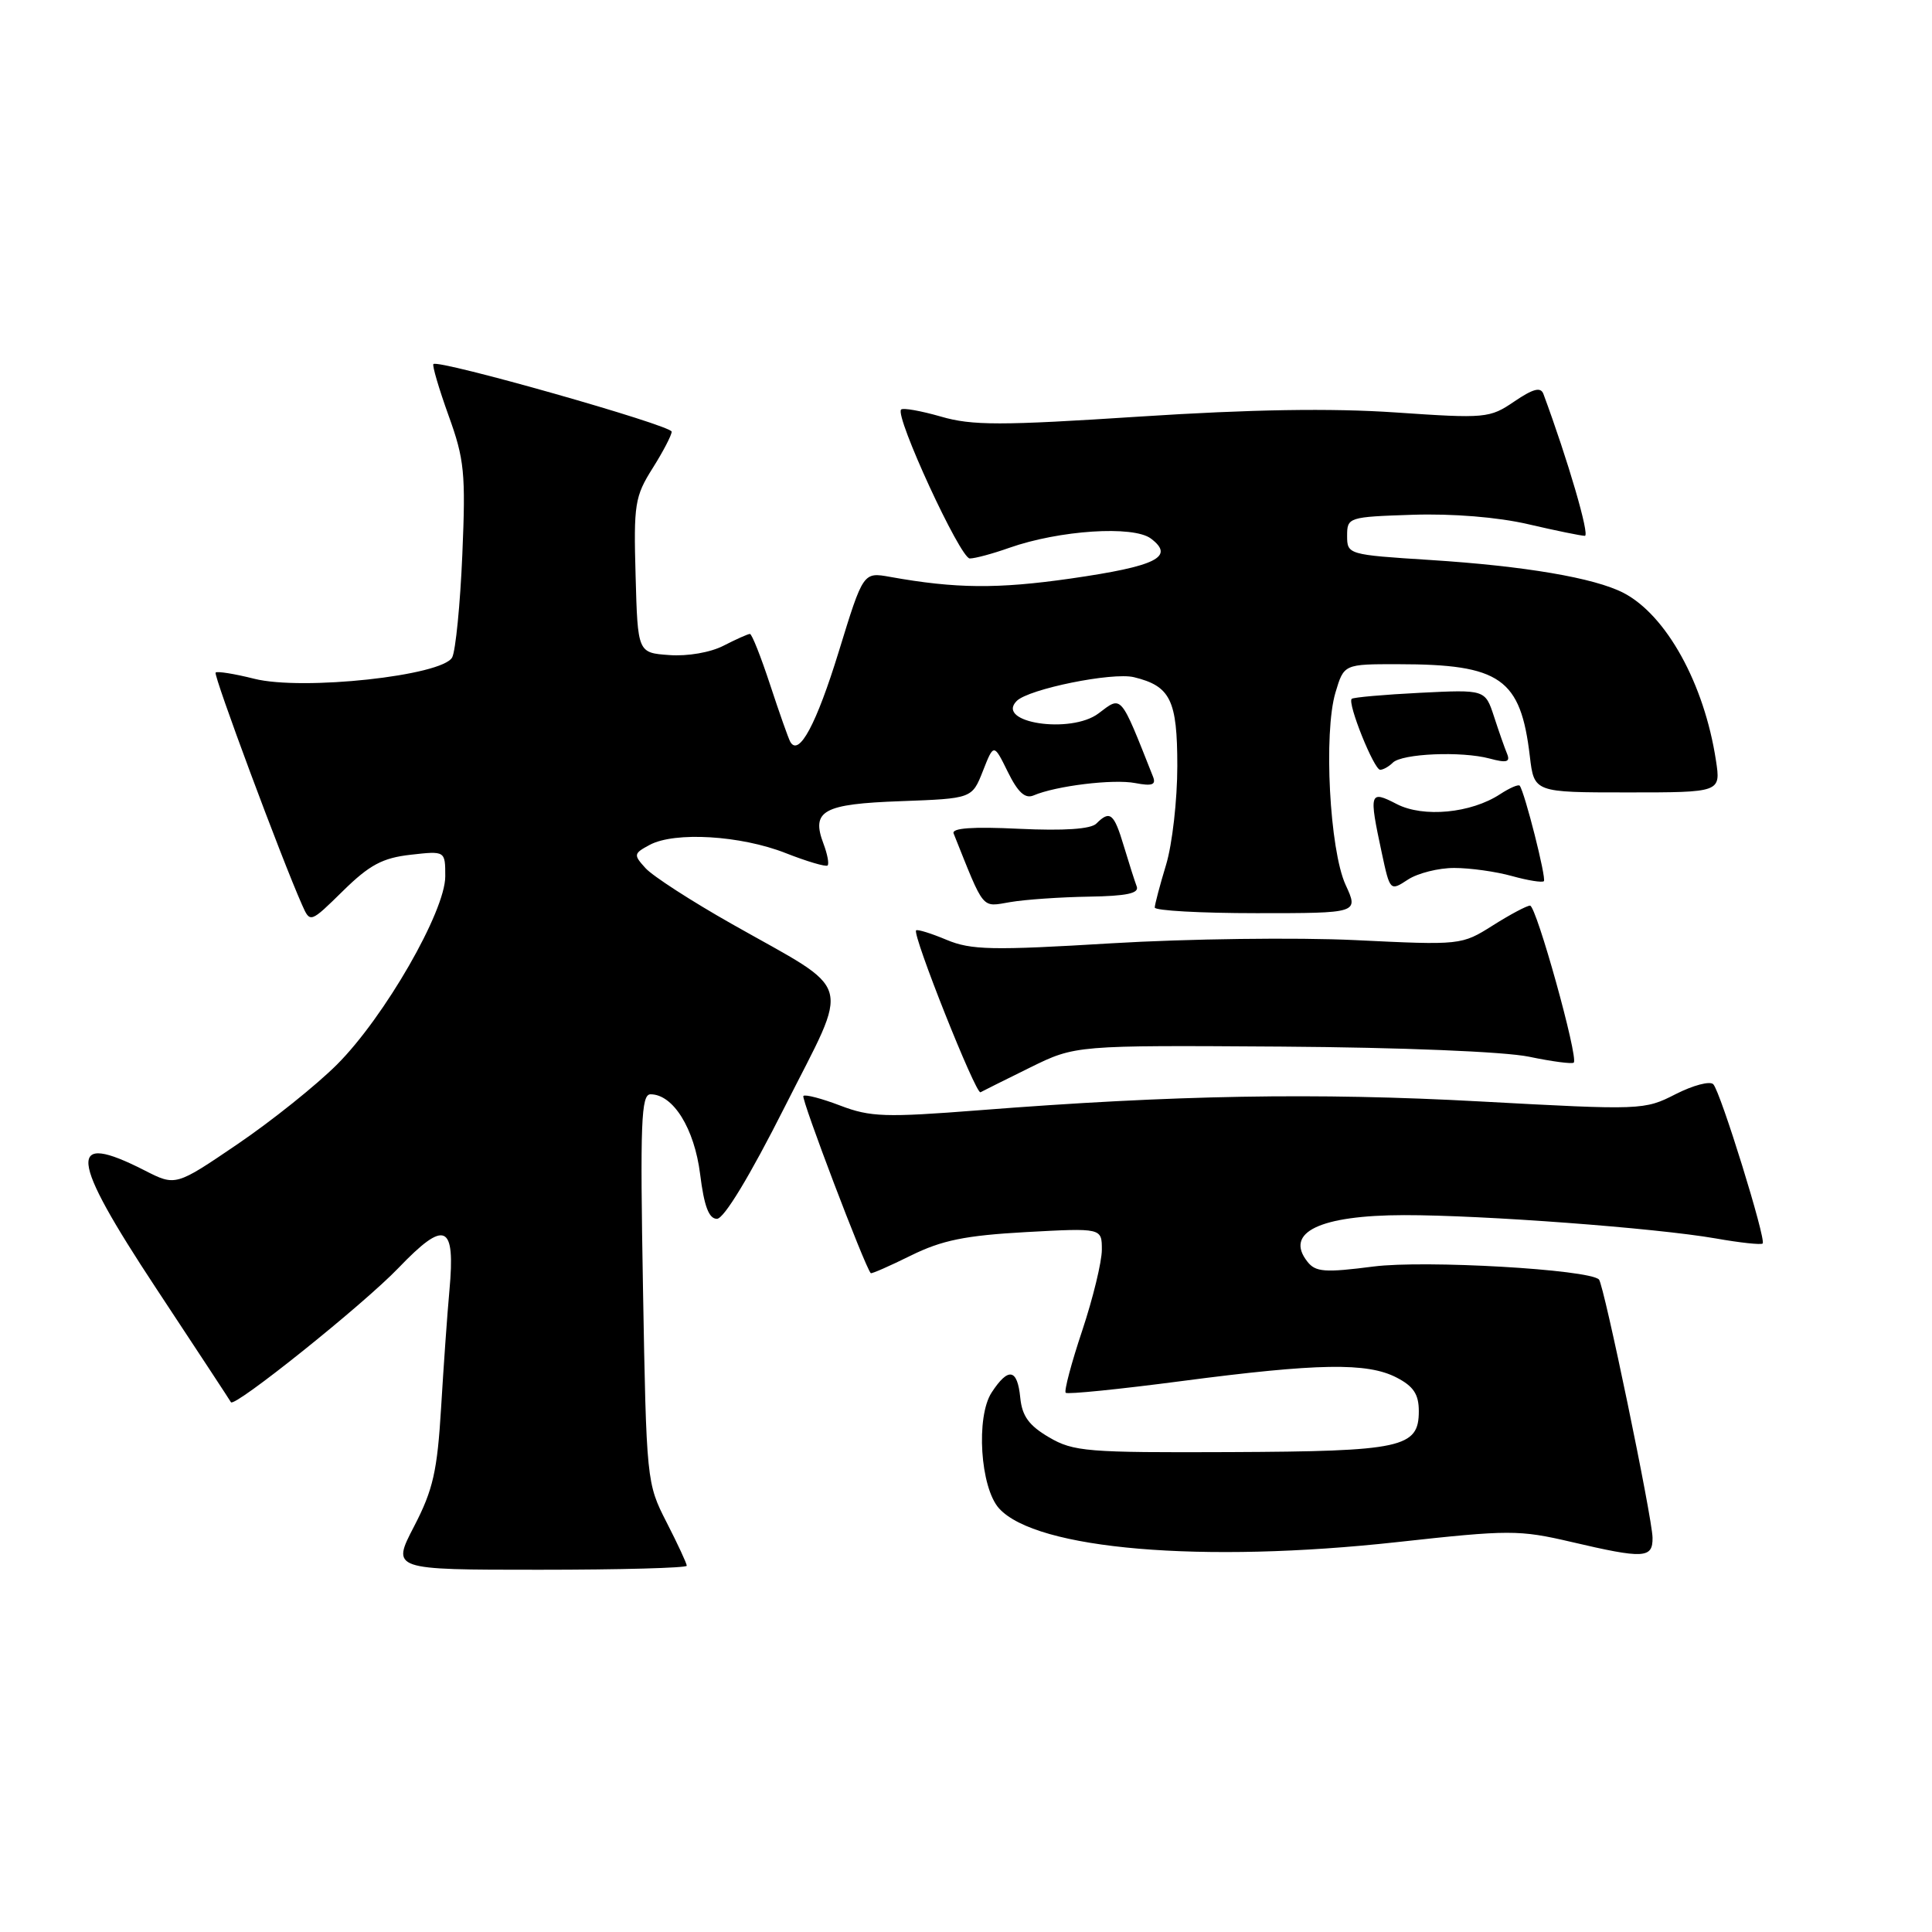 <?xml version="1.0" encoding="UTF-8" standalone="no"?>
<!DOCTYPE svg PUBLIC "-//W3C//DTD SVG 1.1//EN" "http://www.w3.org/Graphics/SVG/1.1/DTD/svg11.dtd" >
<svg xmlns="http://www.w3.org/2000/svg" xmlns:xlink="http://www.w3.org/1999/xlink" version="1.1" viewBox="0 0 256 256">
 <g >
 <path fill="currentColor"
d=" M 91.00 207.47 C 91.00 207.17 89.80 204.59 88.33 201.72 C 85.68 196.54 85.65 196.28 85.20 170.75 C 84.81 148.69 84.95 145.00 86.20 145.00 C 89.20 145.00 92.01 149.53 92.77 155.58 C 93.30 159.84 93.93 161.50 95.00 161.50 C 95.93 161.50 99.36 155.83 103.99 146.65 C 112.71 129.37 113.39 131.73 96.99 122.44 C 91.63 119.41 86.48 116.08 85.54 115.04 C 83.92 113.26 83.95 113.10 86.09 111.95 C 89.41 110.17 98.16 110.70 104.08 113.03 C 106.93 114.15 109.44 114.89 109.66 114.68 C 109.88 114.46 109.63 113.16 109.12 111.81 C 107.45 107.41 109.05 106.53 119.36 106.16 C 128.80 105.81 128.80 105.81 130.24 102.16 C 131.68 98.50 131.68 98.50 133.54 102.28 C 134.88 105.00 135.83 105.87 136.95 105.40 C 139.91 104.13 147.52 103.20 150.42 103.76 C 152.67 104.19 153.21 103.99 152.78 102.91 C 148.39 91.84 148.68 92.17 145.56 94.53 C 141.90 97.30 131.83 95.77 134.72 92.88 C 136.31 91.29 147.40 89.04 150.25 89.73 C 155.10 90.91 156.00 92.76 156.00 101.50 C 156.00 106.00 155.33 111.89 154.51 114.59 C 153.69 117.29 153.02 119.84 153.01 120.25 C 153.00 120.66 159.08 121.00 166.51 121.00 C 180.03 121.00 180.03 121.00 178.30 117.25 C 176.18 112.64 175.36 97.09 176.96 91.75 C 178.08 88.00 178.08 88.00 185.29 88.01 C 198.82 88.02 201.49 89.88 202.71 100.20 C 203.28 105.00 203.28 105.00 215.65 105.00 C 228.02 105.00 228.02 105.00 227.37 100.75 C 225.82 90.59 220.79 81.50 215.12 78.56 C 211.27 76.57 202.04 75.00 189.50 74.20 C 178.62 73.51 178.50 73.47 178.50 71.00 C 178.50 68.55 178.66 68.49 187.18 68.21 C 192.47 68.04 198.45 68.52 202.49 69.46 C 206.14 70.31 209.52 71.00 210.00 71.00 C 210.69 71.00 207.75 60.94 204.51 52.20 C 204.15 51.24 203.16 51.50 200.65 53.20 C 197.39 55.42 196.86 55.47 184.89 54.65 C 176.37 54.07 165.78 54.24 151.00 55.20 C 132.60 56.40 128.80 56.40 124.68 55.20 C 122.03 54.44 119.65 54.01 119.40 54.27 C 118.54 55.13 127.24 74.00 128.50 74.00 C 129.19 74.00 131.54 73.37 133.73 72.59 C 140.38 70.25 150.16 69.61 152.50 71.36 C 155.72 73.79 153.24 75.02 141.87 76.66 C 132.18 78.05 126.63 78.00 117.94 76.44 C 114.38 75.80 114.38 75.80 111.15 86.31 C 108.18 95.97 105.86 100.30 104.72 98.30 C 104.47 97.86 103.27 94.46 102.05 90.75 C 100.83 87.04 99.63 84.00 99.37 84.00 C 99.11 84.00 97.55 84.70 95.89 85.55 C 94.16 86.45 91.11 86.98 88.69 86.80 C 84.50 86.50 84.50 86.50 84.22 76.28 C 83.95 66.82 84.12 65.78 86.47 62.05 C 87.86 59.85 89.00 57.66 89.00 57.20 C 89.00 56.36 58.08 47.59 57.43 48.24 C 57.25 48.42 58.15 51.48 59.43 55.04 C 61.54 60.87 61.72 62.67 61.26 73.50 C 60.98 80.10 60.37 86.22 59.92 87.10 C 58.66 89.54 40.08 91.55 33.69 89.94 C 31.07 89.28 28.76 88.91 28.57 89.12 C 28.25 89.46 37.33 113.85 40.03 119.91 C 41.10 122.32 41.10 122.32 45.45 118.05 C 48.96 114.60 50.69 113.68 54.40 113.26 C 59.00 112.74 59.00 112.74 59.00 116.12 C 59.00 120.76 50.94 134.77 44.66 141.05 C 41.93 143.78 36.00 148.53 31.48 151.60 C 23.27 157.18 23.27 157.18 19.17 155.09 C 8.84 149.82 9.16 153.23 20.65 170.65 C 26.04 178.82 30.52 185.63 30.60 185.80 C 31.02 186.58 48.14 172.87 52.79 168.02 C 59.00 161.55 60.36 162.15 59.55 171.00 C 59.27 174.03 58.78 181.00 58.45 186.50 C 57.94 194.95 57.39 197.39 54.87 202.25 C 51.88 208.00 51.88 208.00 71.44 208.00 C 82.20 208.00 91.00 207.76 91.00 207.47 Z  M 185.19 204.33 C 200.00 202.70 201.28 202.70 208.19 204.31 C 217.84 206.57 219.01 206.51 218.97 203.75 C 218.94 201.14 212.52 170.18 211.87 169.54 C 210.53 168.20 188.79 166.95 182.00 167.82 C 175.55 168.65 174.32 168.56 173.24 167.18 C 170.17 163.30 174.87 161.03 186.05 161.01 C 196.47 161.00 219.37 162.71 227.35 164.10 C 230.57 164.67 233.37 164.97 233.56 164.77 C 234.06 164.28 227.99 144.69 227.02 143.67 C 226.59 143.21 224.35 143.80 222.03 144.98 C 217.89 147.10 217.52 147.11 196.16 145.95 C 174.45 144.76 155.57 145.09 129.66 147.12 C 117.34 148.08 115.33 148.02 111.35 146.50 C 108.89 145.56 106.69 144.98 106.45 145.22 C 106.12 145.55 114.60 167.87 115.38 168.70 C 115.49 168.81 117.88 167.76 120.71 166.36 C 124.81 164.34 127.89 163.71 135.92 163.26 C 146.00 162.71 146.00 162.71 146.00 165.60 C 146.00 167.19 144.83 172.01 143.40 176.31 C 141.96 180.61 140.98 184.32 141.21 184.55 C 141.44 184.78 148.35 184.08 156.57 183.00 C 174.65 180.63 181.17 180.52 185.05 182.53 C 187.30 183.69 188.00 184.75 188.00 186.99 C 188.00 191.83 185.79 192.31 163.02 192.41 C 144.05 192.49 142.24 192.35 139.00 190.45 C 136.34 188.89 135.43 187.64 135.19 185.20 C 134.81 181.35 133.61 181.13 131.40 184.51 C 129.29 187.74 129.89 197.11 132.38 199.87 C 137.31 205.32 159.30 207.18 185.19 204.33 Z  M 136.50 141.45 C 142.50 138.50 142.50 138.50 169.77 138.68 C 185.73 138.79 199.35 139.35 202.60 140.02 C 205.66 140.66 208.33 141.01 208.53 140.80 C 209.18 140.16 203.57 120.00 202.74 120.00 C 202.31 120.00 200.09 121.18 197.80 122.63 C 193.66 125.24 193.57 125.25 179.57 124.57 C 171.83 124.20 157.32 124.39 147.32 124.99 C 131.45 125.95 128.67 125.89 125.42 124.53 C 123.37 123.67 121.56 123.11 121.39 123.28 C 120.85 123.81 129.31 145.07 129.92 144.73 C 130.24 144.55 133.20 143.08 136.50 141.45 Z  M 144.30 118.81 C 149.29 118.73 150.97 118.37 150.62 117.46 C 150.36 116.77 149.59 114.36 148.91 112.10 C 147.61 107.76 147.08 107.32 145.27 109.13 C 144.54 109.86 141.01 110.10 135.04 109.82 C 128.87 109.52 126.07 109.72 126.36 110.44 C 130.51 120.80 129.99 120.18 133.88 119.53 C 135.87 119.19 140.56 118.87 144.30 118.81 Z  M 192.71 115.01 C 194.80 115.01 198.23 115.49 200.34 116.08 C 202.46 116.67 204.36 116.97 204.57 116.76 C 204.93 116.40 202.03 104.96 201.37 104.11 C 201.20 103.90 200.03 104.41 198.76 105.24 C 194.91 107.76 188.61 108.36 185.09 106.55 C 181.46 104.67 181.37 104.97 183.09 113.00 C 184.18 118.08 184.20 118.10 186.56 116.55 C 187.86 115.70 190.63 115.00 192.71 115.01 Z  M 184.55 101.06 C 185.77 99.85 193.64 99.51 197.38 100.51 C 199.64 101.12 200.14 100.98 199.70 99.89 C 199.38 99.13 198.60 96.90 197.96 94.93 C 196.79 91.37 196.79 91.37 188.15 91.80 C 183.39 92.04 179.32 92.40 179.11 92.60 C 178.50 93.14 182.06 102.00 182.88 102.00 C 183.28 102.00 184.03 101.58 184.55 101.06 Z "/>
</g>
</svg>